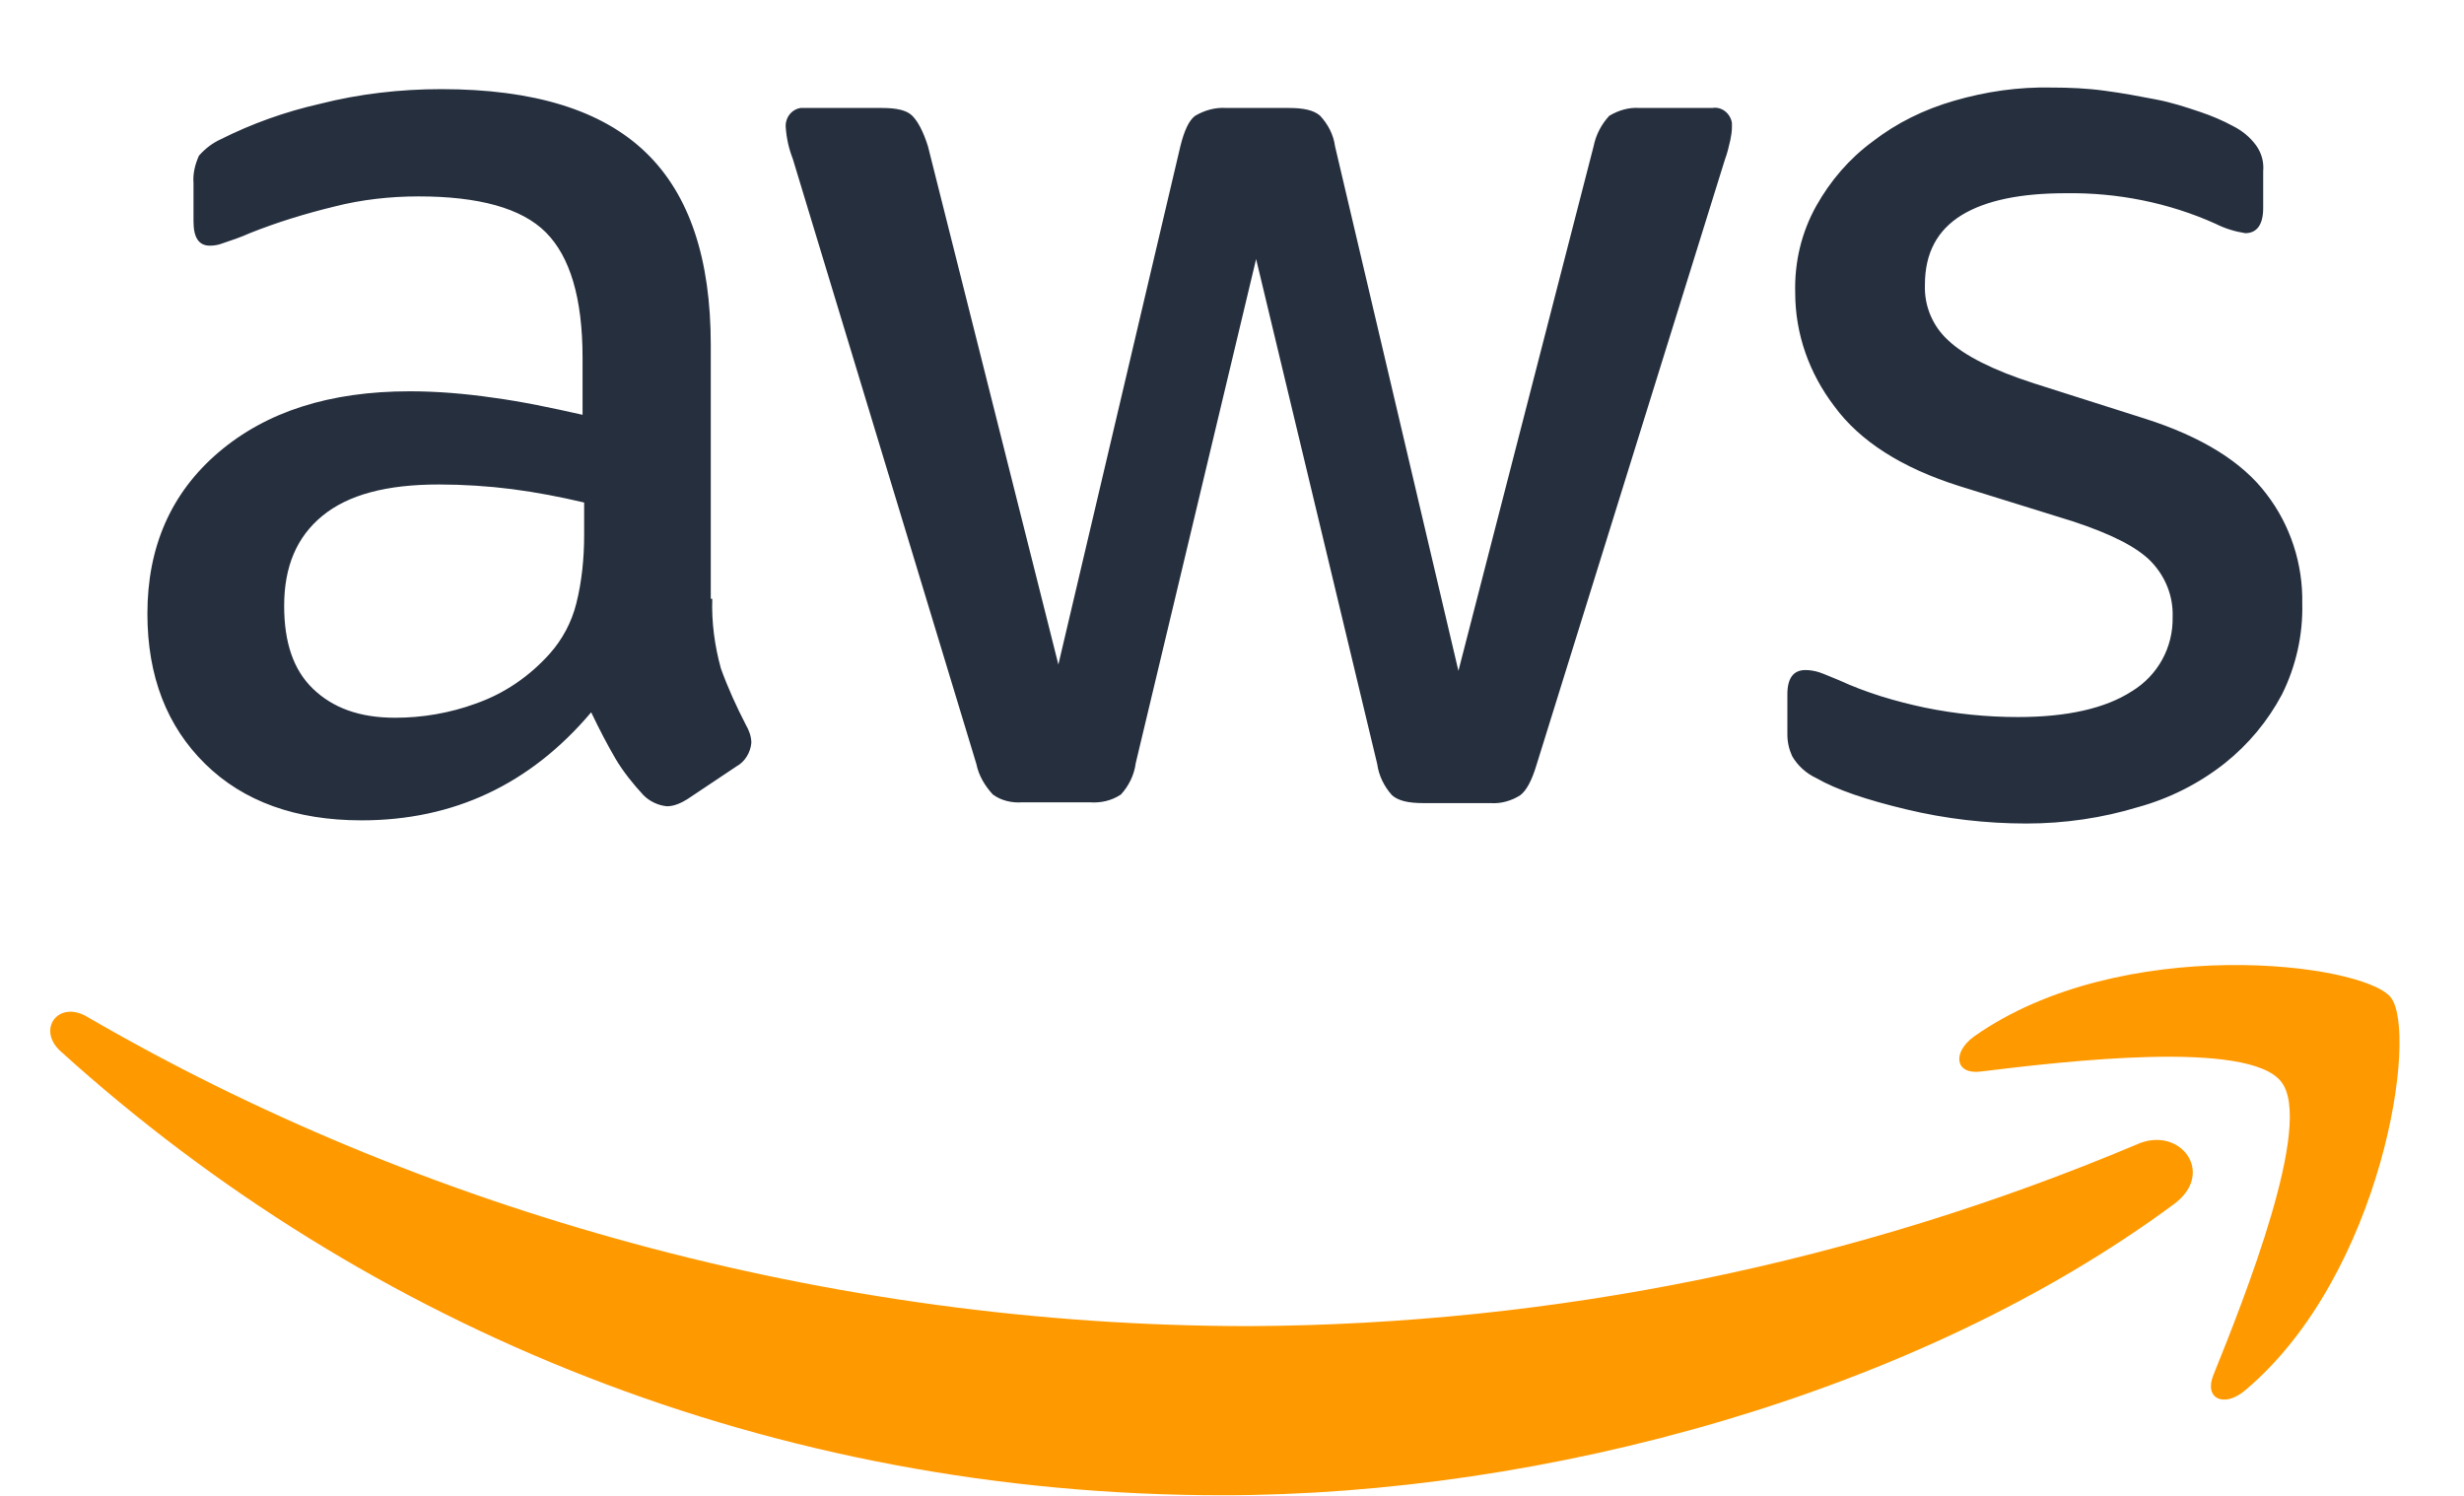 <svg width="28" height="17" viewBox="0 0 28 17" fill="none" xmlns="http://www.w3.org/2000/svg">
<path d="M8.094 6.805C8.085 7.072 8.121 7.339 8.192 7.597C8.272 7.819 8.37 8.033 8.476 8.238C8.512 8.3 8.538 8.371 8.538 8.442C8.529 8.549 8.467 8.656 8.37 8.709L7.81 9.083C7.739 9.127 7.659 9.163 7.579 9.163C7.482 9.154 7.384 9.109 7.313 9.038C7.198 8.914 7.082 8.771 6.993 8.62C6.905 8.469 6.816 8.3 6.718 8.095C6.026 8.914 5.155 9.323 4.108 9.323C3.362 9.323 2.767 9.109 2.332 8.682C1.897 8.255 1.675 7.686 1.675 6.974C1.675 6.218 1.941 5.604 2.483 5.141C3.025 4.679 3.744 4.447 4.658 4.447C4.969 4.447 5.289 4.474 5.599 4.519C5.928 4.563 6.265 4.634 6.62 4.714V4.065C6.62 3.389 6.478 2.917 6.203 2.641C5.928 2.365 5.44 2.232 4.756 2.232C4.436 2.232 4.108 2.268 3.797 2.348C3.468 2.428 3.149 2.526 2.838 2.65C2.74 2.695 2.634 2.73 2.527 2.766C2.483 2.784 2.43 2.792 2.385 2.792C2.261 2.792 2.199 2.703 2.199 2.517V2.081C2.19 1.974 2.217 1.867 2.261 1.769C2.332 1.689 2.412 1.627 2.51 1.582C2.865 1.404 3.238 1.271 3.628 1.182C4.081 1.066 4.552 1.013 5.013 1.013C6.07 1.013 6.842 1.253 7.34 1.734C7.837 2.214 8.077 2.944 8.077 3.922V6.805H8.094ZM4.49 8.157C4.8 8.157 5.111 8.104 5.404 7.997C5.733 7.882 6.017 7.686 6.248 7.428C6.39 7.268 6.496 7.072 6.549 6.858C6.612 6.609 6.638 6.342 6.638 6.084V5.711C6.372 5.648 6.097 5.595 5.821 5.559C5.546 5.524 5.262 5.506 4.987 5.506C4.392 5.506 3.957 5.622 3.664 5.862C3.371 6.102 3.229 6.44 3.229 6.885C3.229 7.303 3.335 7.615 3.557 7.828C3.779 8.042 4.081 8.157 4.49 8.157ZM11.619 9.118C11.504 9.127 11.379 9.101 11.282 9.029C11.193 8.932 11.122 8.816 11.095 8.682L9.009 1.805C8.964 1.689 8.938 1.574 8.929 1.449C8.92 1.342 8.991 1.244 9.098 1.227H10.021C10.19 1.227 10.305 1.253 10.367 1.316C10.429 1.378 10.492 1.493 10.545 1.663L12.027 7.552L13.413 1.663C13.457 1.485 13.51 1.369 13.581 1.316C13.688 1.253 13.812 1.218 13.937 1.227H14.647C14.816 1.227 14.931 1.253 15.002 1.316C15.091 1.413 15.153 1.529 15.171 1.663L16.573 7.624L18.109 1.663C18.136 1.529 18.198 1.413 18.287 1.316C18.394 1.253 18.509 1.218 18.633 1.227H19.459C19.566 1.209 19.663 1.289 19.681 1.396V1.449C19.681 1.493 19.672 1.547 19.663 1.591C19.645 1.671 19.628 1.743 19.601 1.814L17.461 8.691C17.408 8.869 17.346 8.985 17.275 9.038C17.177 9.101 17.053 9.136 16.938 9.127H16.174C16.005 9.127 15.89 9.101 15.819 9.038C15.73 8.94 15.668 8.816 15.65 8.682L14.274 2.944L12.906 8.673C12.889 8.807 12.827 8.932 12.738 9.029C12.631 9.101 12.507 9.127 12.383 9.118H11.619ZM23.028 9.359C22.567 9.359 22.105 9.305 21.661 9.198C21.217 9.092 20.871 8.976 20.64 8.843C20.524 8.789 20.427 8.7 20.365 8.593C20.329 8.513 20.311 8.433 20.311 8.344V7.891C20.311 7.704 20.382 7.615 20.516 7.615C20.569 7.615 20.622 7.624 20.675 7.641C20.729 7.659 20.809 7.695 20.897 7.73C21.208 7.873 21.537 7.971 21.874 8.042C22.22 8.113 22.575 8.149 22.931 8.149C23.49 8.149 23.925 8.051 24.227 7.855C24.52 7.677 24.697 7.357 24.689 7.01C24.697 6.778 24.609 6.556 24.449 6.387C24.289 6.218 23.987 6.067 23.552 5.924L22.265 5.524C21.616 5.319 21.137 5.017 20.844 4.616C20.56 4.243 20.4 3.798 20.4 3.326C20.391 2.979 20.471 2.641 20.64 2.339C20.8 2.054 21.013 1.805 21.279 1.609C21.554 1.396 21.865 1.244 22.203 1.146C22.567 1.04 22.939 0.986 23.321 0.995C23.517 0.995 23.721 1.004 23.916 1.031C24.12 1.058 24.307 1.093 24.493 1.129C24.68 1.164 24.84 1.218 24.999 1.271C25.133 1.316 25.257 1.369 25.372 1.431C25.479 1.485 25.567 1.556 25.639 1.654C25.701 1.743 25.727 1.84 25.718 1.947V2.365C25.718 2.552 25.647 2.65 25.514 2.65C25.399 2.632 25.283 2.597 25.177 2.543C24.644 2.303 24.058 2.187 23.472 2.196C22.966 2.196 22.567 2.276 22.291 2.445C22.016 2.615 21.874 2.873 21.874 3.237C21.865 3.478 21.963 3.709 22.14 3.869C22.318 4.038 22.646 4.207 23.117 4.358L24.378 4.759C25.017 4.963 25.479 5.248 25.754 5.613C26.029 5.969 26.171 6.414 26.162 6.858C26.171 7.214 26.091 7.57 25.932 7.891C25.772 8.193 25.55 8.46 25.283 8.673C24.99 8.905 24.653 9.074 24.298 9.172C23.89 9.296 23.463 9.359 23.028 9.359Z" fill="#252F3E"/>
<path d="M24.706 13.683C21.785 15.845 17.541 16.993 13.892 16.993C8.778 16.993 4.17 15.098 0.689 11.948C0.414 11.699 0.663 11.361 0.991 11.556C4.756 13.745 9.399 15.071 14.203 15.071C17.666 15.053 21.093 14.35 24.28 13.007C24.768 12.784 25.186 13.327 24.706 13.683Z" fill="#FF9900"/>
<path d="M25.923 12.294C25.55 11.813 23.455 12.062 22.505 12.178C22.221 12.214 22.177 11.965 22.434 11.778C24.103 10.603 26.847 10.941 27.166 11.333C27.486 11.724 27.078 14.482 25.515 15.799C25.275 16.004 25.044 15.897 25.151 15.63C25.506 14.749 26.296 12.765 25.923 12.294Z" fill="#FF9900"/>
</svg>
